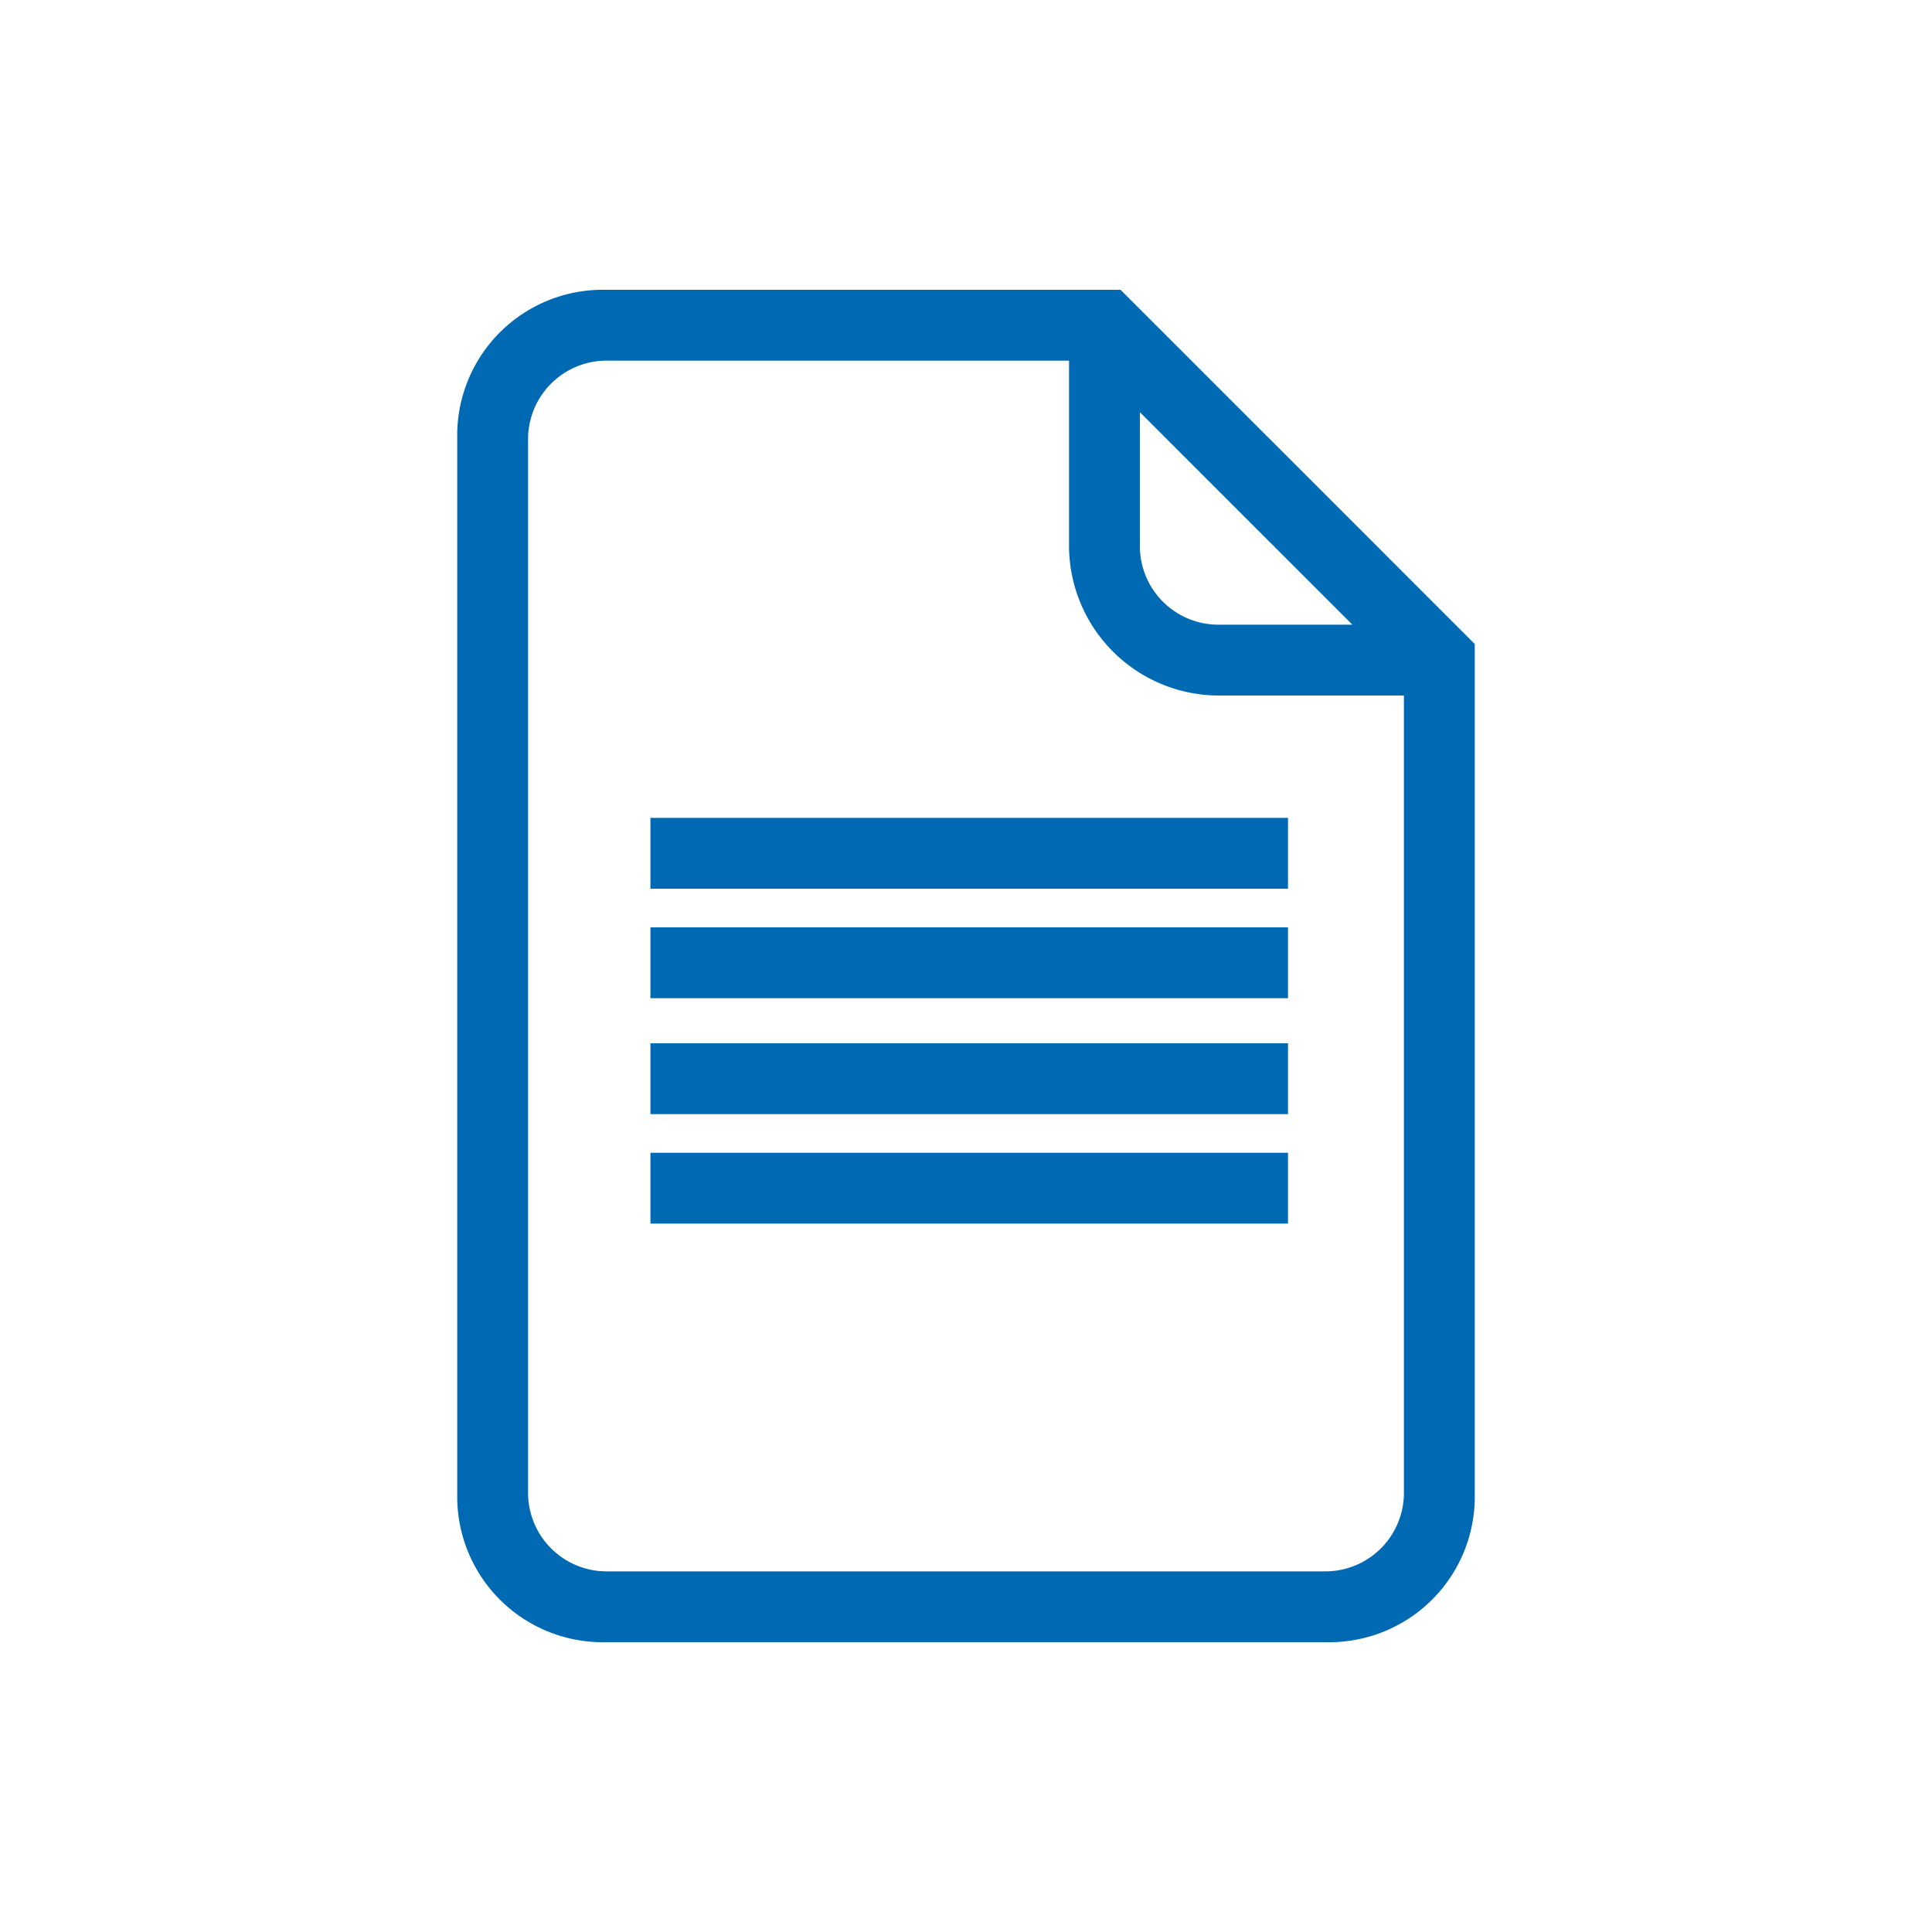 <svg id="Ebene_1" data-name="Ebene 1" xmlns="http://www.w3.org/2000/svg" viewBox="0 0 30 30"><defs><style>.cls-1{fill:#0069b4;}</style></defs><title>text-blau</title><path class="cls-1" d="M17.6,4.7l-.2-.2h-8A2.26,2.26,0,0,0,7.1,6.8V23.2a2.26,2.26,0,0,0,2.3,2.3H20.6a2.26,2.26,0,0,0,2.3-2.3V10Zm1.3,5a1.22,1.22,0,0,1-1.2-1.2V6.4L21,9.7Zm0,1.1h2.9V23.2a1.22,1.22,0,0,1-1.2,1.2H9.4a1.22,1.22,0,0,1-1.2-1.2V6.8A1.22,1.22,0,0,1,9.4,5.6h7.2V8.5A2.33,2.33,0,0,0,18.9,10.8Z"/><rect class="cls-1" x="10.1" y="12.7" width="9.9" height="1.1"/><rect class="cls-1" x="10.1" y="14.4" width="9.9" height="1.1"/><rect class="cls-1" x="10.1" y="16.2" width="9.9" height="1.1"/><rect class="cls-1" x="10.1" y="17.9" width="9.9" height="1.1"/></svg>